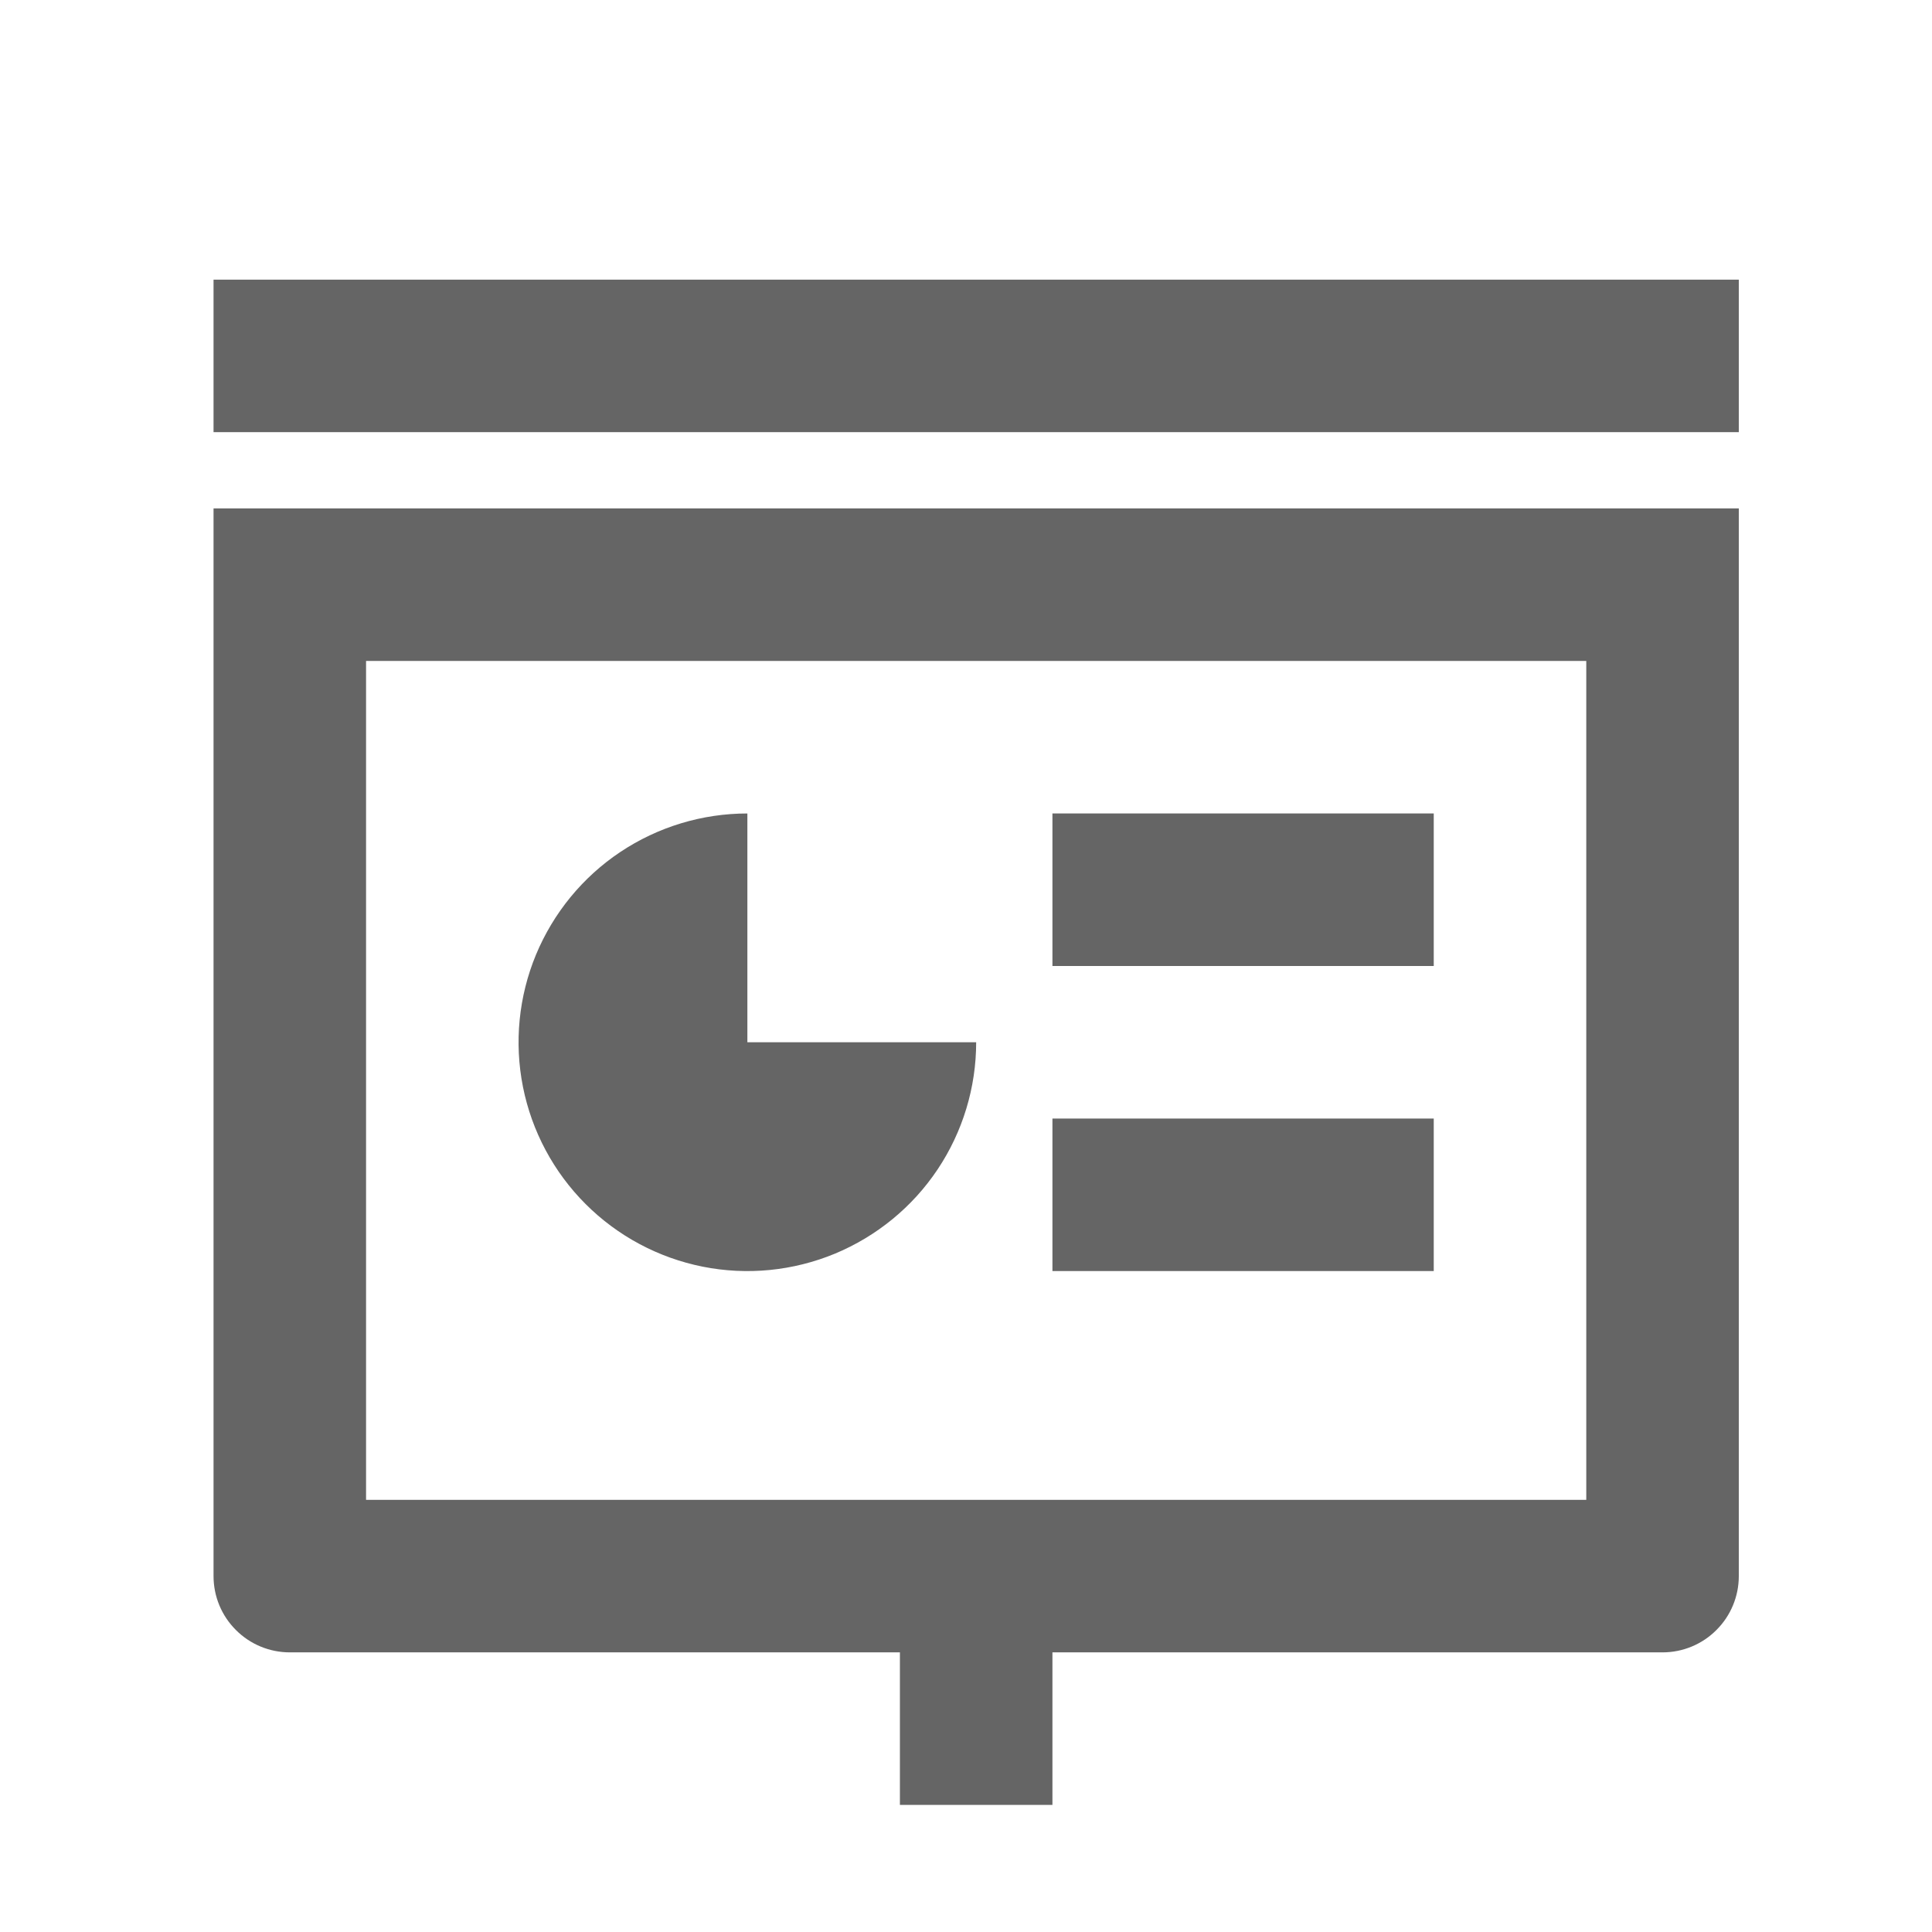 <svg width="19" height="19" viewBox="0 0 19 19" fill="none" xmlns="http://www.w3.org/2000/svg">
<g clip-path="url(#clip0_5301_689)">
<path d="M10.35 16.25V17.75H8.85V16.25H2.85C2.651 16.25 2.46 16.171 2.32 16.03C2.179 15.89 2.1 15.699 2.1 15.5V5H17.1V15.5C17.1 15.699 17.021 15.89 16.88 16.03C16.74 16.171 16.549 16.25 16.35 16.25H10.35ZM3.6 14.75H15.6V6.5H3.6V14.75ZM10.35 8H14.1V9.5H10.35V8ZM10.35 11H14.1V12.5H10.35V11ZM7.35 8V10.25H9.6C9.6 10.695 9.468 11.13 9.221 11.5C8.974 11.87 8.622 12.158 8.211 12.329C7.8 12.499 7.348 12.544 6.911 12.457C6.475 12.37 6.074 12.156 5.759 11.841C5.444 11.526 5.23 11.125 5.143 10.689C5.056 10.252 5.101 9.8 5.271 9.389C5.442 8.978 5.73 8.626 6.1 8.379C6.47 8.132 6.905 8 7.35 8ZM2.1 2.75H17.1V4.25H2.1V2.75Z" fill="#656565"/>
</g>
<defs>
<clipPath id="clip0_5301_689">
<rect width="18" height="18" fill="white" transform="translate(0.6 0.5)"/>
</clipPath>
</defs>
</svg>

